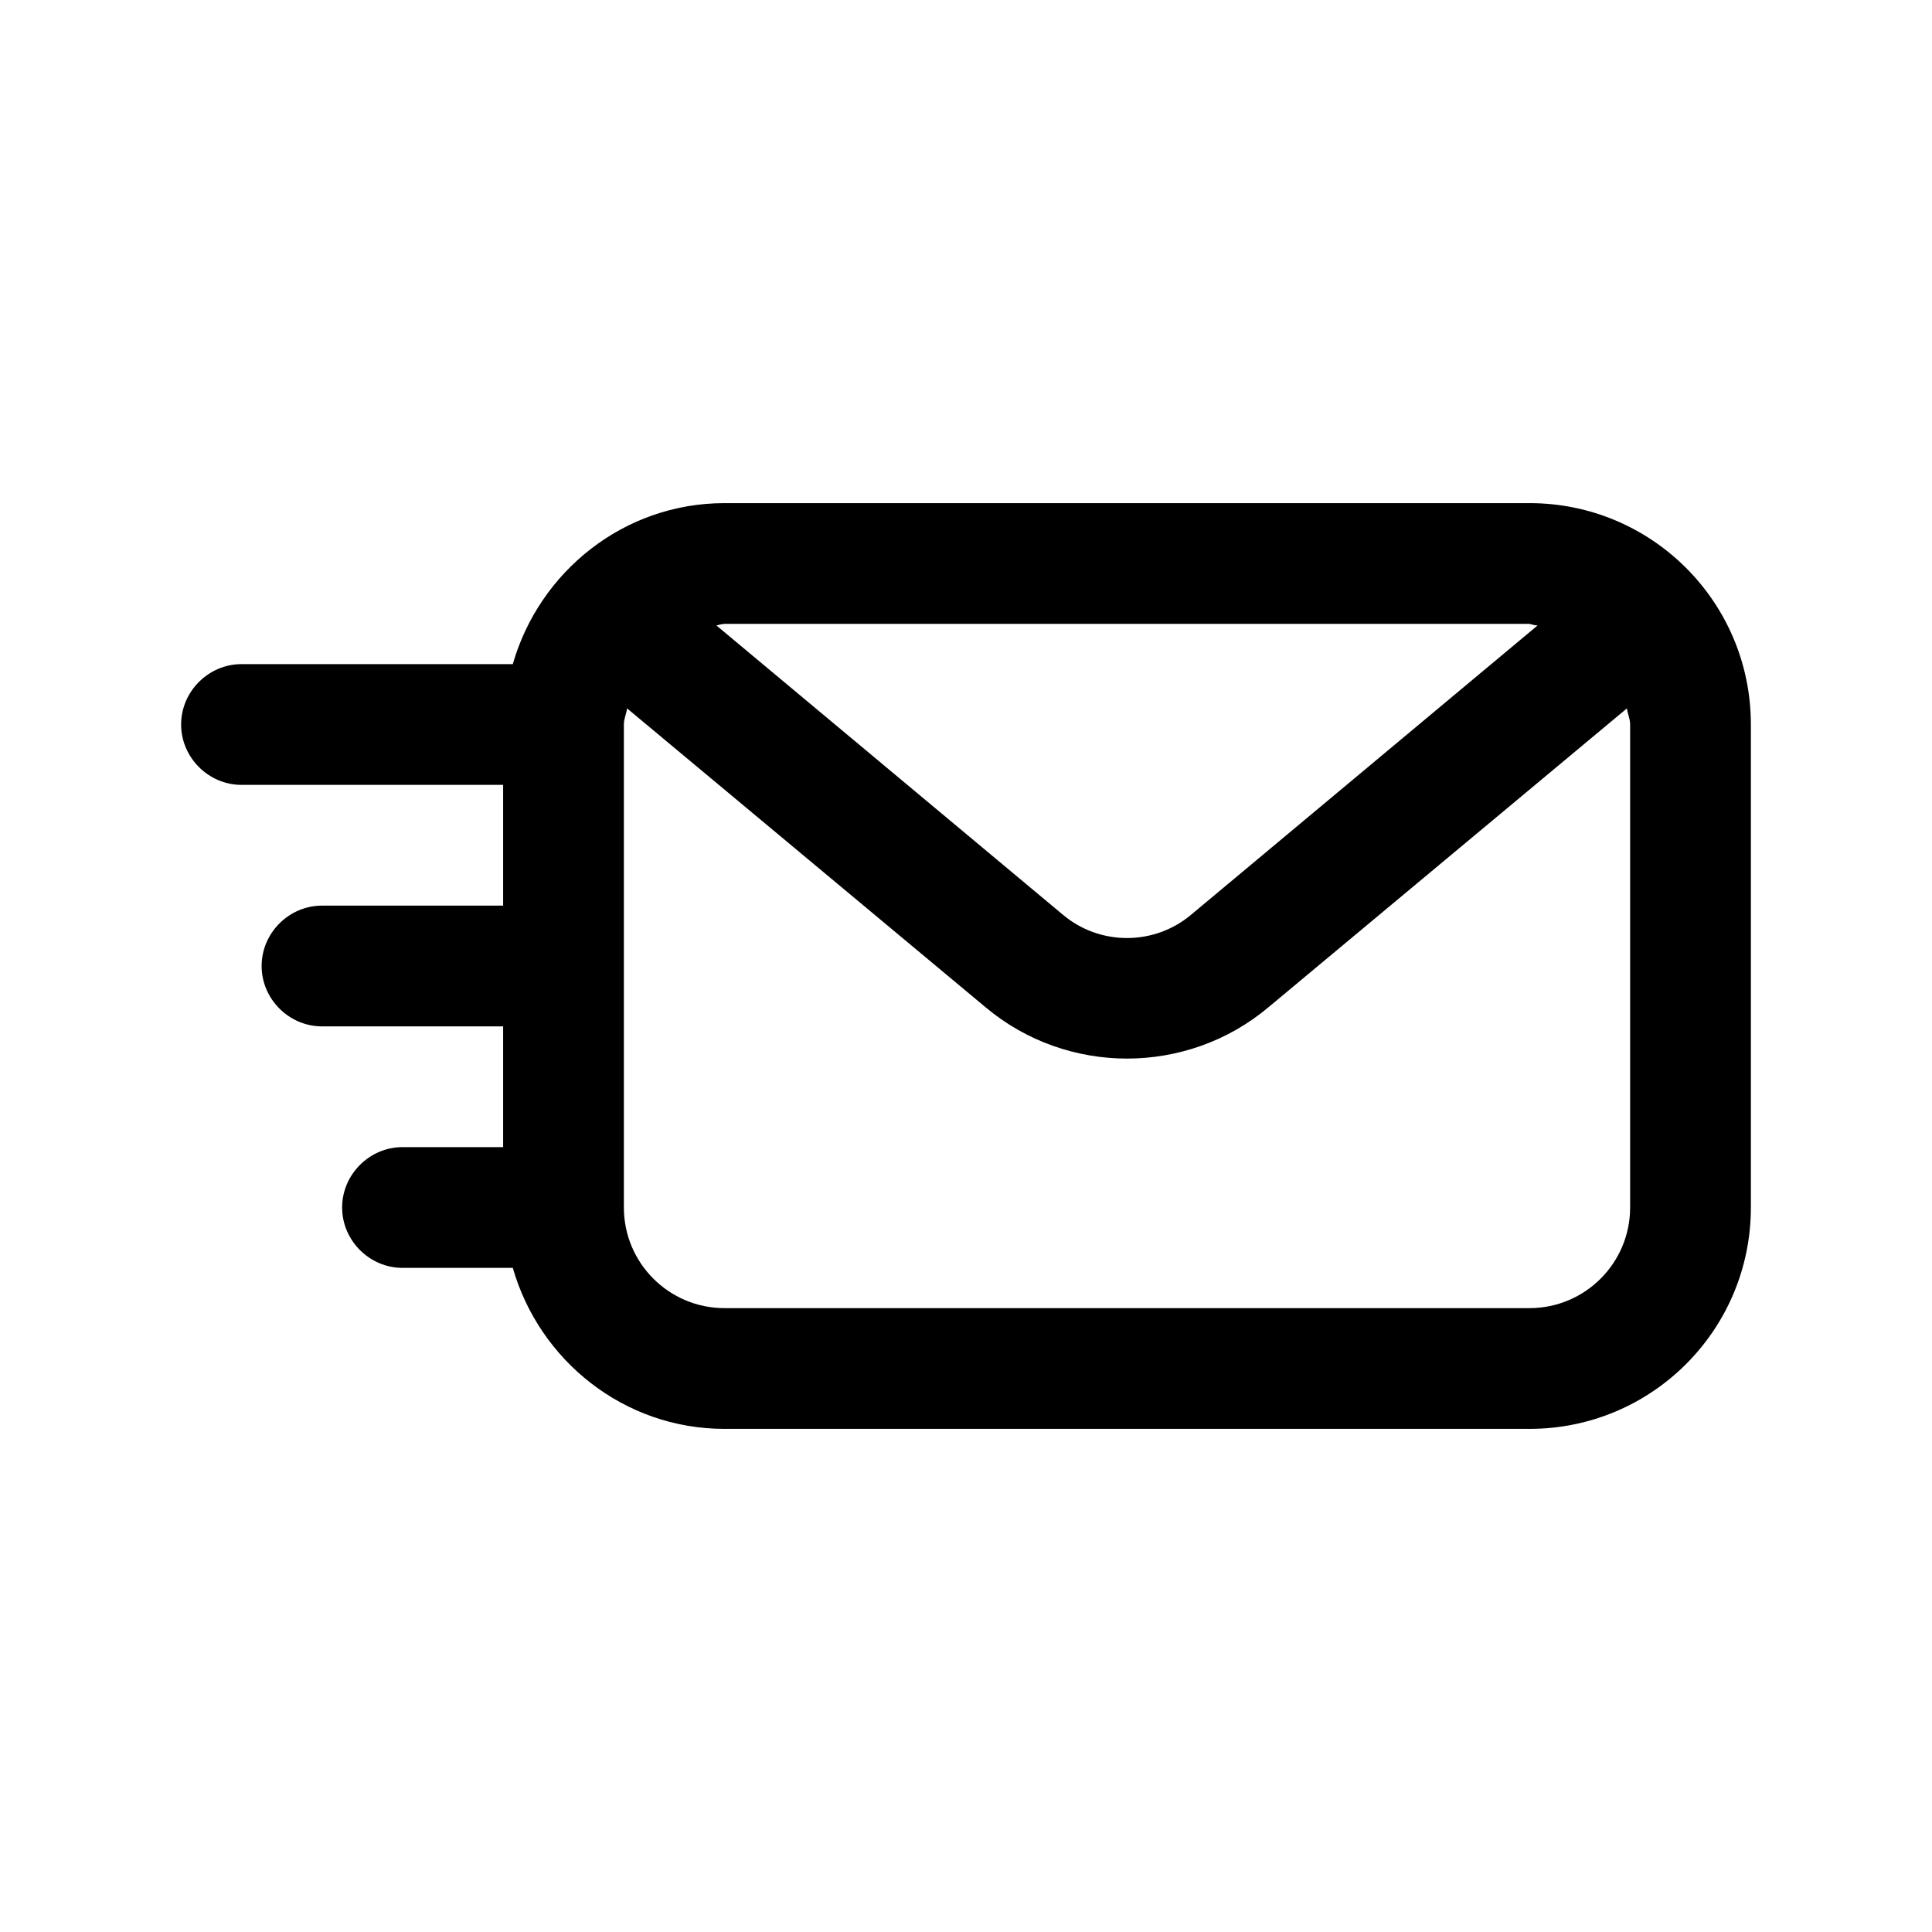 <?xml version="1.0" encoding="UTF-8"?><svg xmlns="http://www.w3.org/2000/svg" viewBox="0 0 24 24"><g id="a"/><g id="b"/><g id="c"/><g id="d"/><g id="e"/><g id="f"/><g id="g"/><g id="h"/><g id="i"/><g id="j"/><g id="k"/><g id="l"/><g id="m"/><g id="n"/><g id="o"/><g id="p"/><g id="q"><path d="M19,6.25H9c-1.25,0-2.3,.85-2.63,2H3c-.41,0-.75,.34-.75,.75s.34,.75,.75,.75h3.25v1.5h-2.25c-.41,0-.75,.34-.75,.75s.34,.75,.75,.75h2.25v1.5h-1.25c-.41,0-.75,.34-.75,.75s.34,.75,.75,.75h1.37c.33,1.15,1.38,2,2.63,2h10c1.52,0,2.75-1.23,2.75-2.75v-6c0-1.52-1.23-2.75-2.75-2.75Zm0,1.5s.07,.02,.1,.02l-4.3,3.59c-.46,.39-1.14,.39-1.6,0l-4.3-3.59s.07-.02,.1-.02h10Zm1.25,7.25c0,.69-.56,1.25-1.25,1.25H9c-.69,0-1.25-.56-1.25-1.25v-6c0-.07,.03-.13,.04-.2l4.45,3.71c.51,.43,1.14,.64,1.76,.64s1.25-.21,1.76-.64l4.45-3.71c.01,.07,.04,.13,.04,.2v6Z"/></g><g id="r"/><g id="s"/><g id="t"/><g id="u"/></svg>